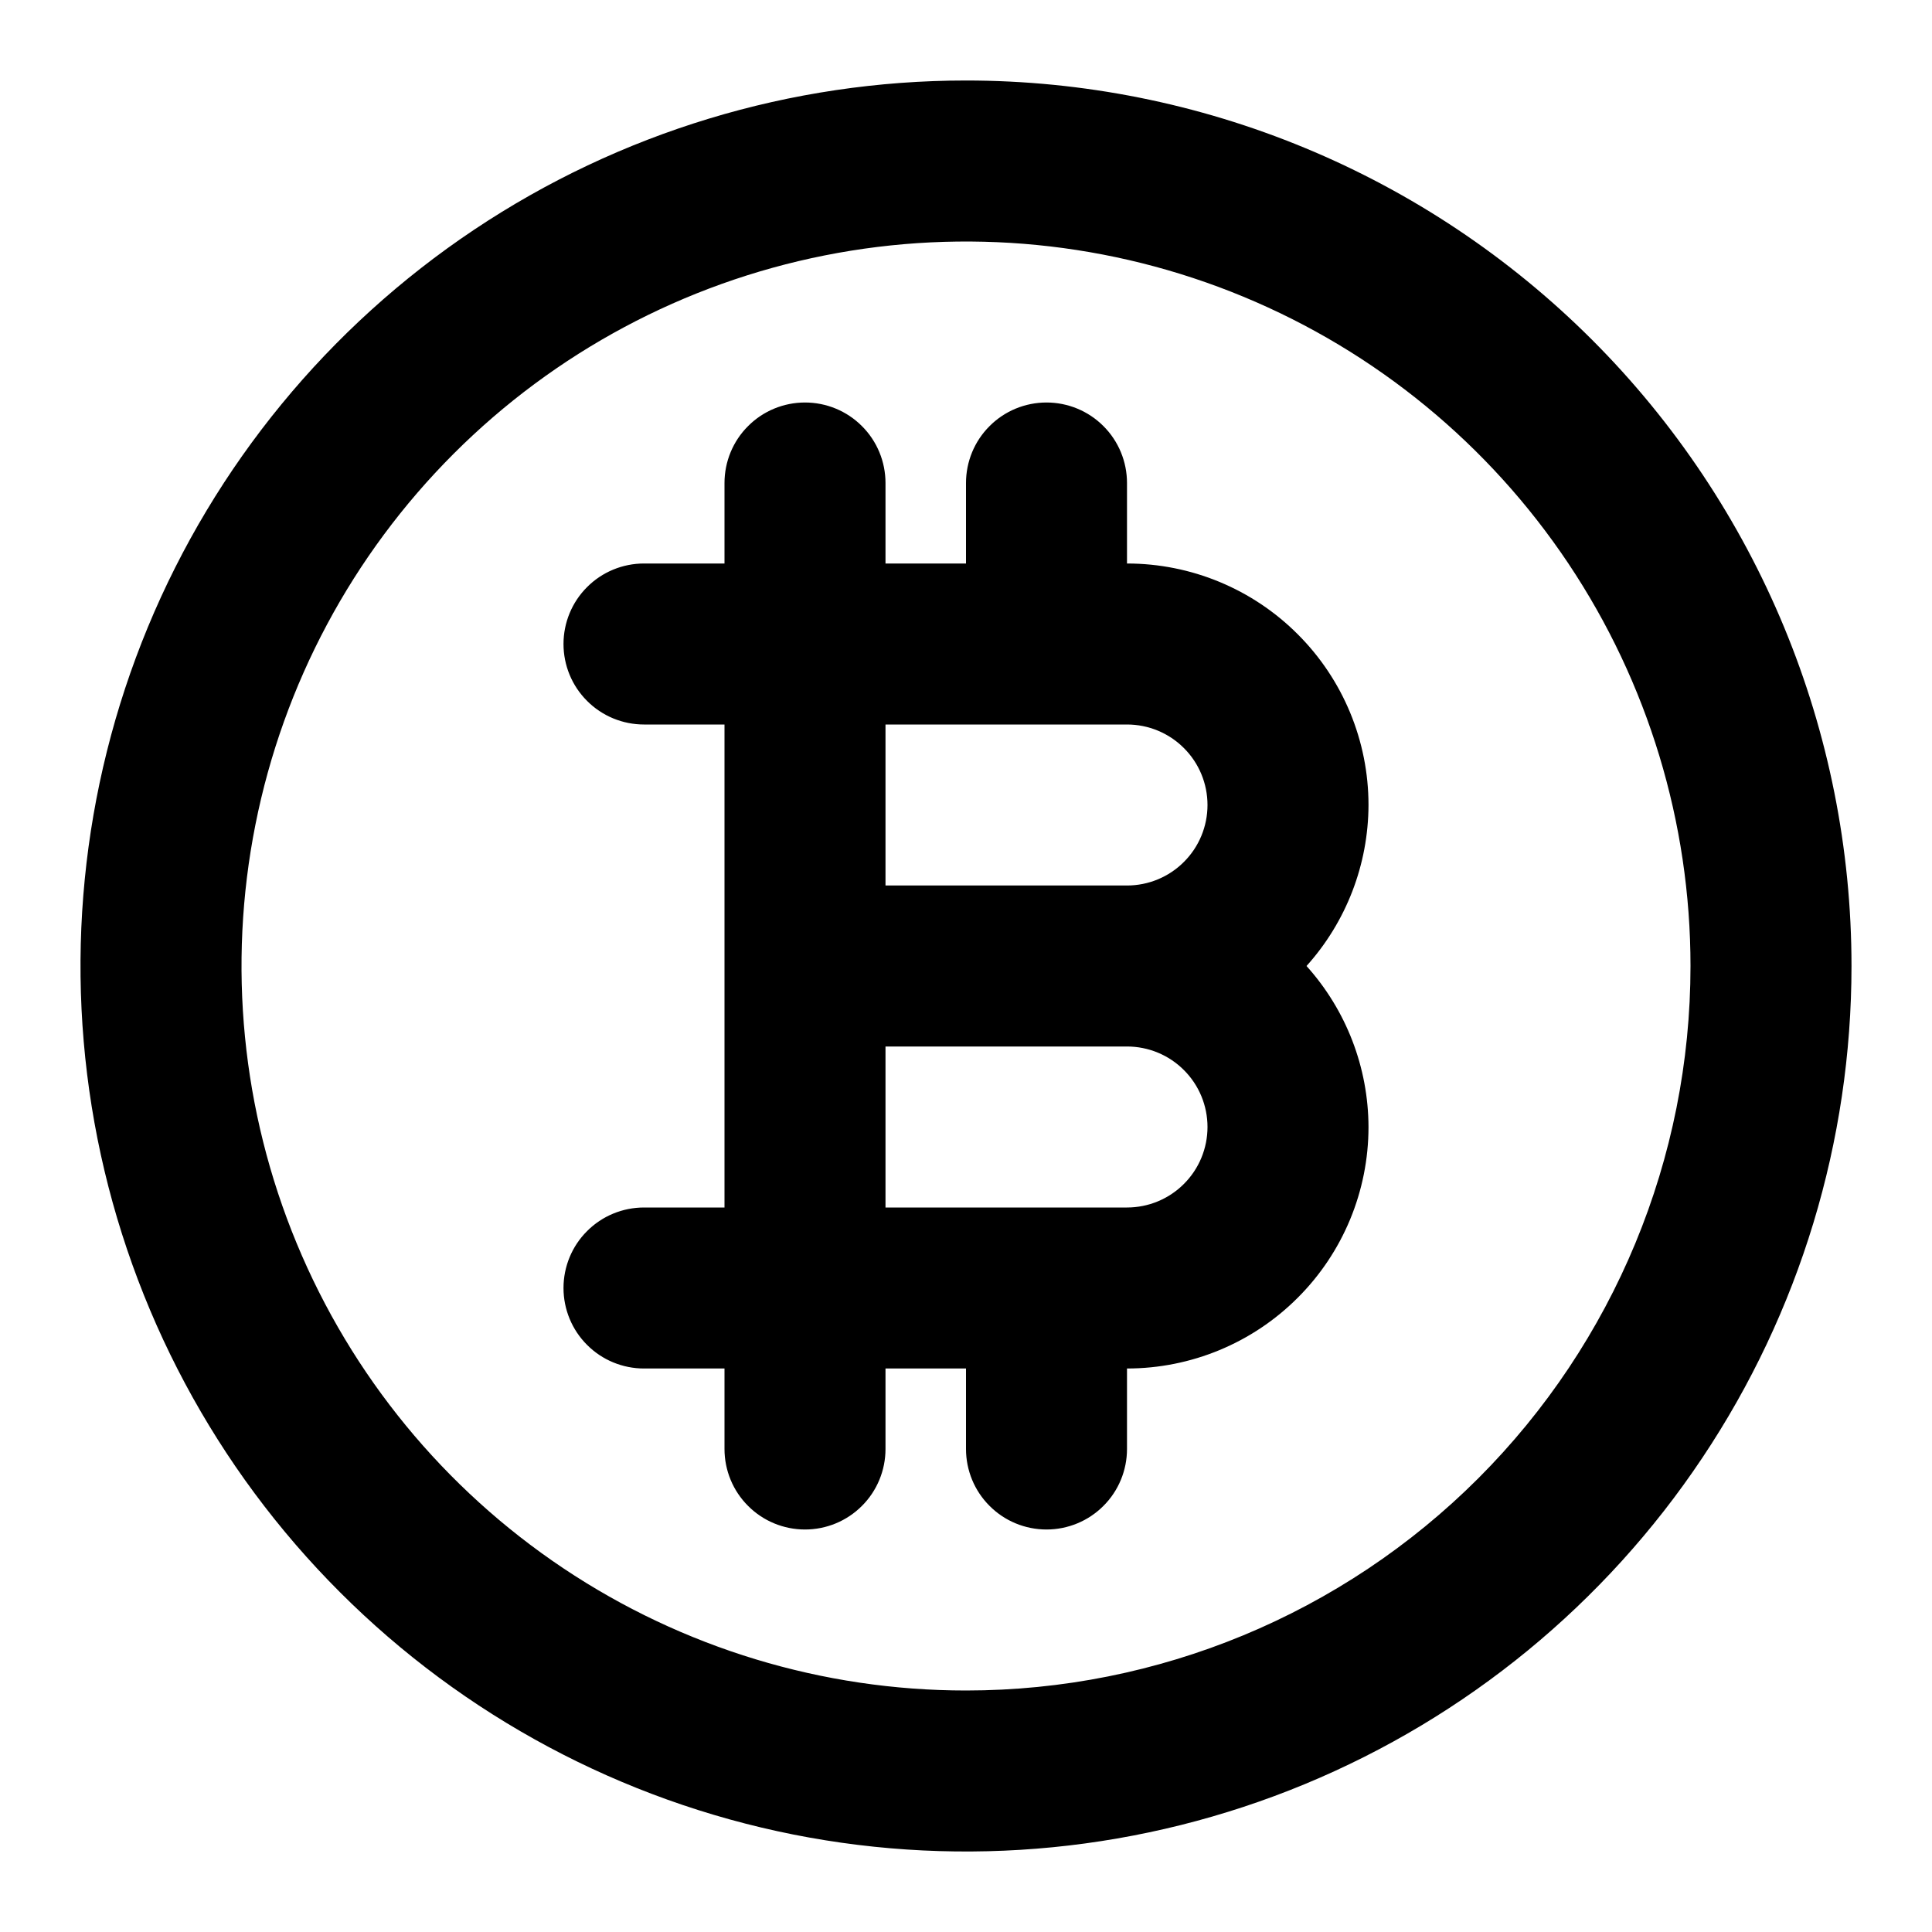 <svg width="24" height="24" viewBox="0 0 24 24" fill="none" xmlns="http://www.w3.org/2000/svg">
<path d="M12 1C9.824 1 7.698 1.645 5.889 2.854C4.08 4.063 2.67 5.78 1.837 7.79C1.005 9.8 0.787 12.012 1.211 14.146C1.636 16.28 2.683 18.24 4.222 19.778C5.76 21.317 7.72 22.364 9.854 22.789C11.988 23.213 14.2 22.995 16.209 22.163C18.22 21.33 19.938 19.92 21.146 18.111C22.355 16.302 23 14.176 23 12C23 9.083 21.841 6.285 19.778 4.222C17.715 2.159 14.917 1 12 1ZM12 21C10.22 21 8.48 20.472 7 19.483C5.52 18.494 4.366 17.089 3.685 15.444C3.004 13.8 2.826 11.99 3.173 10.244C3.52 8.498 4.377 6.895 5.636 5.636C6.895 4.377 8.498 3.52 10.244 3.173C11.99 2.826 13.8 3.004 15.444 3.685C17.089 4.366 18.494 5.52 19.483 7C20.472 8.48 21 10.22 21 12C21 14.387 20.052 16.676 18.364 18.364C16.676 20.052 14.387 21 12 21ZM14 7V6C14 5.735 13.895 5.48 13.707 5.293C13.52 5.105 13.265 5 13 5C12.735 5 12.48 5.105 12.293 5.293C12.105 5.48 12 5.735 12 6V7H11V6C11 5.735 10.895 5.48 10.707 5.293C10.52 5.105 10.265 5 10 5C9.735 5 9.48 5.105 9.293 5.293C9.105 5.48 9 5.735 9 6V7H8C7.735 7 7.48 7.105 7.293 7.293C7.105 7.48 7 7.735 7 8C7 8.265 7.105 8.52 7.293 8.707C7.48 8.895 7.735 9 8 9H9V15H8C7.735 15 7.48 15.105 7.293 15.293C7.105 15.48 7 15.735 7 16C7 16.265 7.105 16.52 7.293 16.707C7.48 16.895 7.735 17 8 17H9V18C9 18.265 9.105 18.52 9.293 18.707C9.48 18.895 9.735 19 10 19C10.265 19 10.52 18.895 10.707 18.707C10.895 18.52 11 18.265 11 18V17H12V18C12 18.265 12.105 18.52 12.293 18.707C12.48 18.895 12.735 19 13 19C13.265 19 13.52 18.895 13.707 18.707C13.895 18.52 14 18.265 14 18V17C14.796 17 15.559 16.684 16.121 16.121C16.684 15.559 17 14.796 17 14C16.998 13.261 16.724 12.549 16.23 12C16.724 11.451 16.998 10.739 17 10C17 9.204 16.684 8.441 16.121 7.879C15.559 7.316 14.796 7 14 7ZM14 15H11V13H14C14.265 13 14.52 13.105 14.707 13.293C14.895 13.48 15 13.735 15 14C15 14.265 14.895 14.52 14.707 14.707C14.52 14.895 14.265 15 14 15ZM14 11H11V9H14C14.265 9 14.52 9.105 14.707 9.293C14.895 9.48 15 9.735 15 10C15 10.265 14.895 10.52 14.707 10.707C14.52 10.895 14.265 11 14 11Z" fill="black"/>
</svg>
